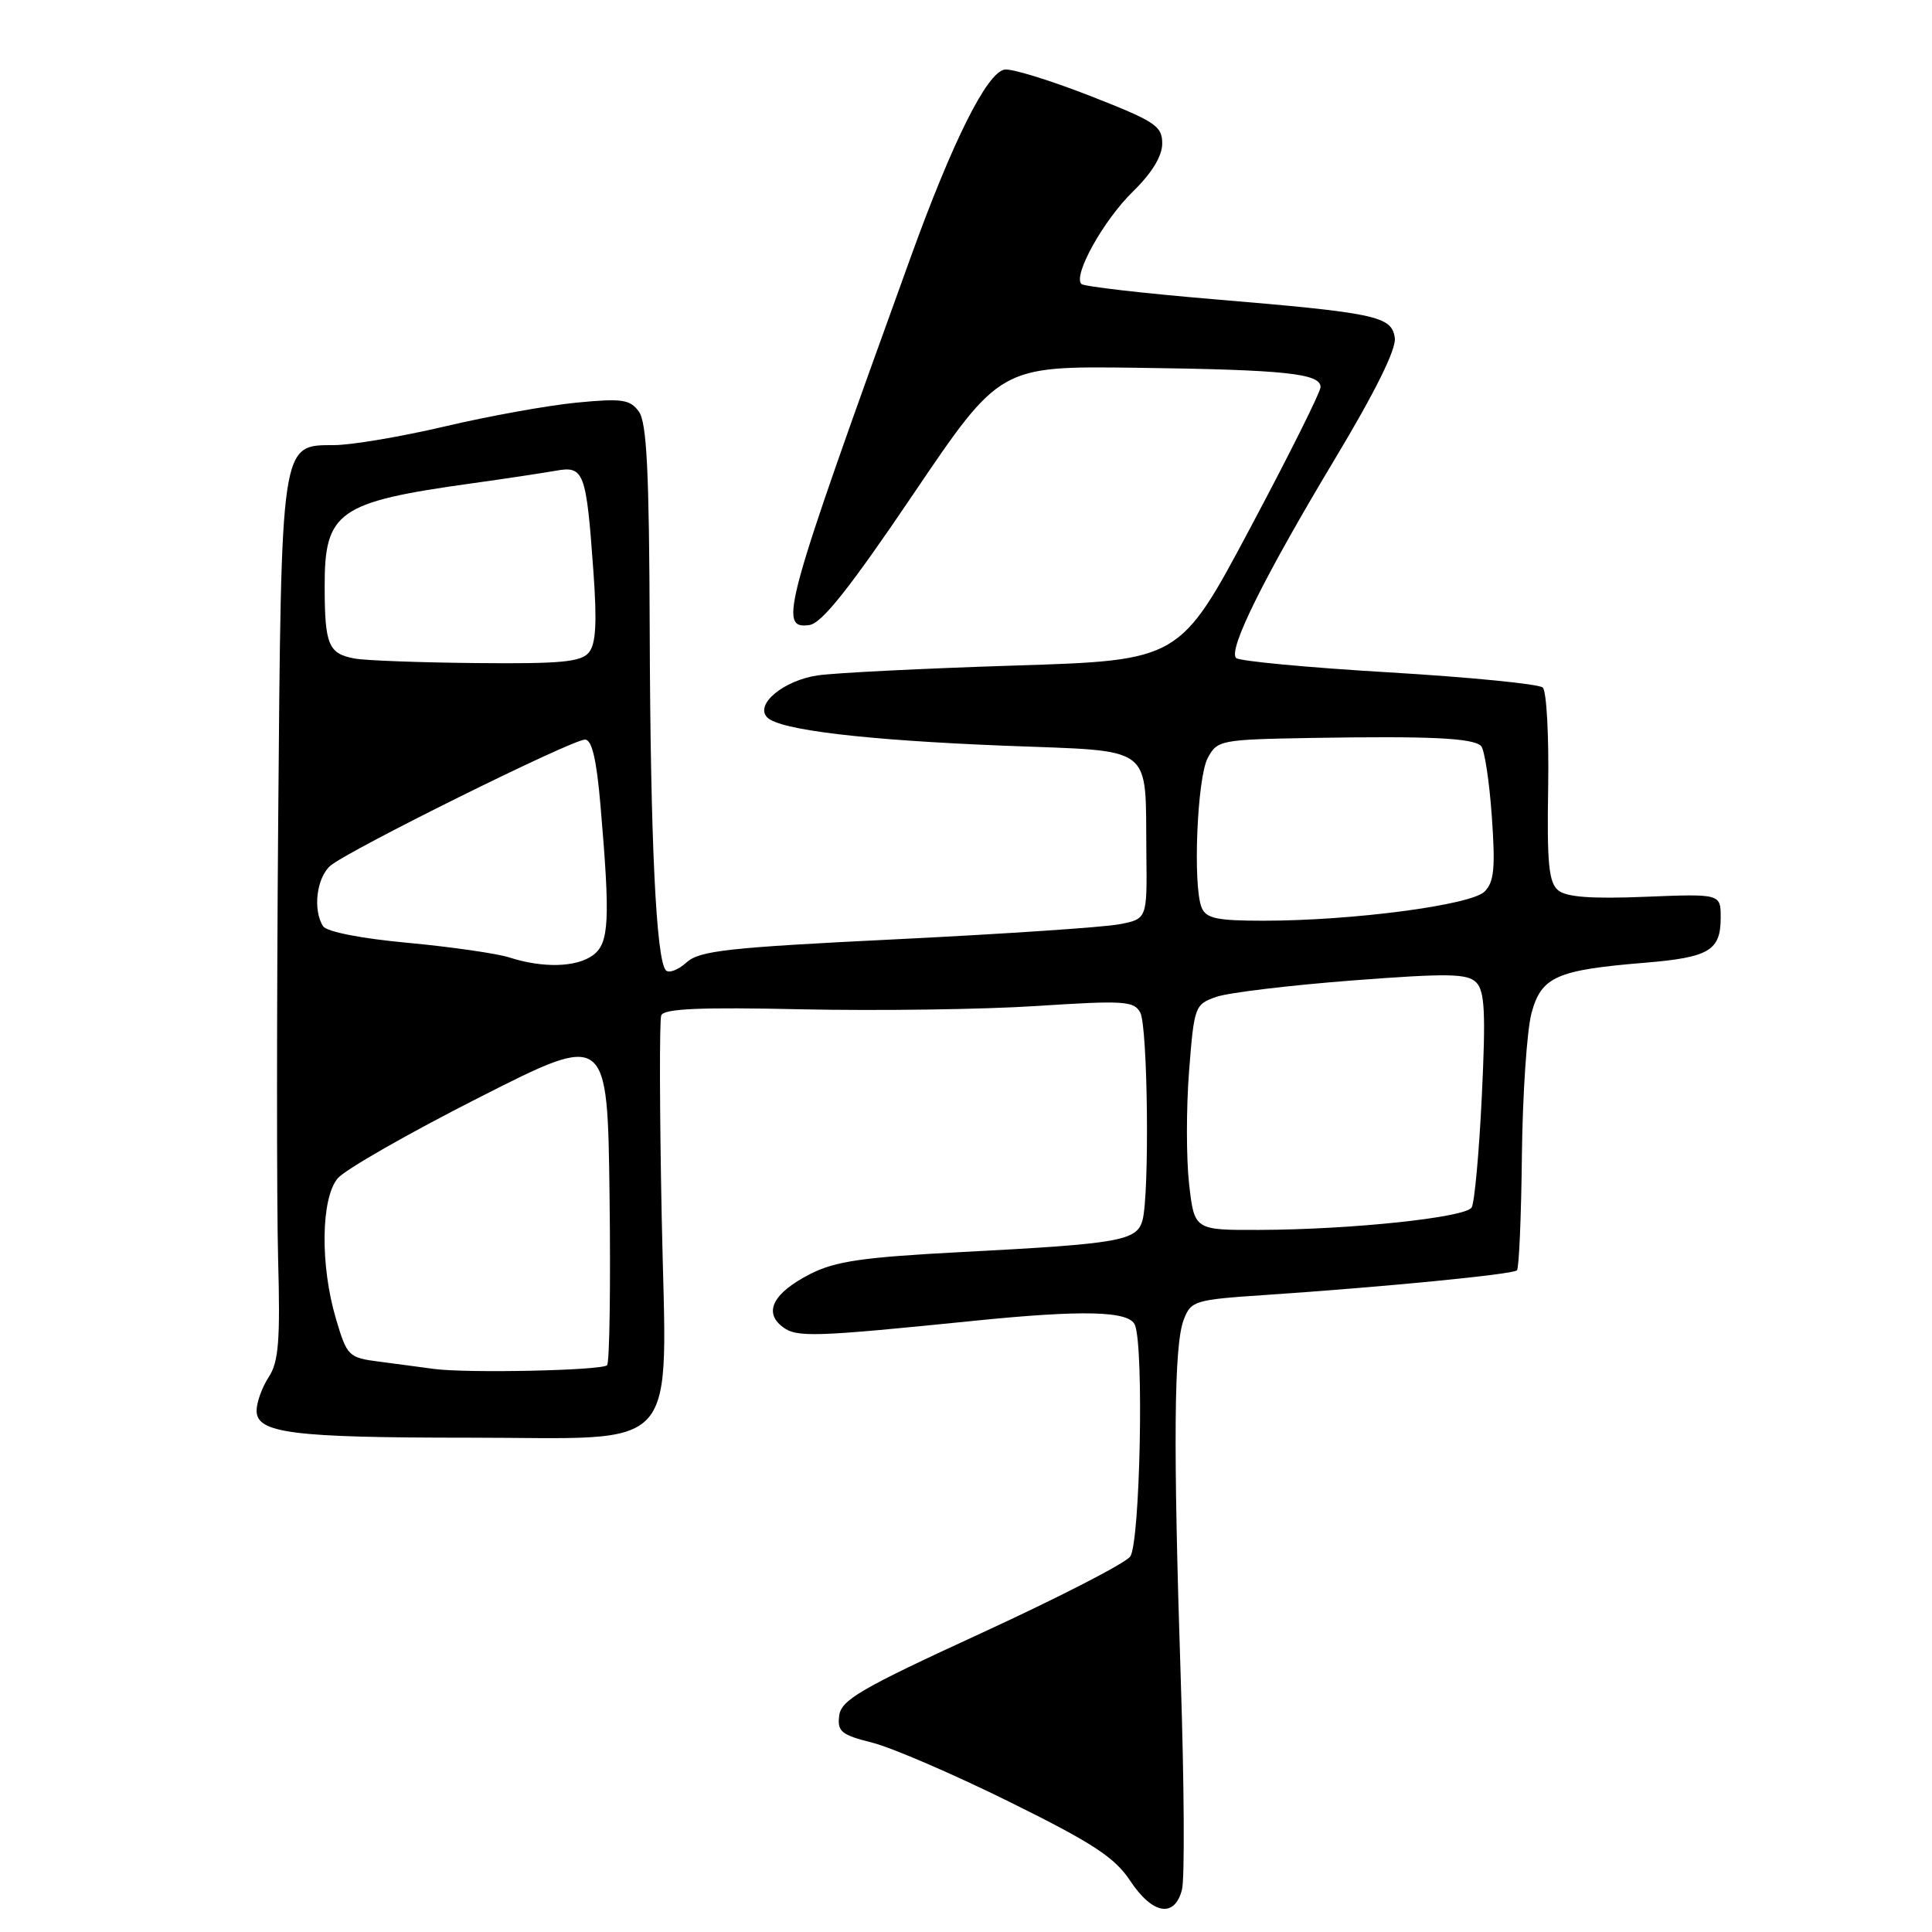 <?xml version="1.0" encoding="UTF-8" standalone="no"?>
<!DOCTYPE svg PUBLIC "-//W3C//DTD SVG 1.1//EN" "http://www.w3.org/Graphics/SVG/1.1/DTD/svg11.dtd" >
<svg xmlns="http://www.w3.org/2000/svg" xmlns:xlink="http://www.w3.org/1999/xlink" version="1.1" viewBox="0 0 256 256">
 <g >
 <path fill="currentColor"
d=" M 156.62 250.37 C 156.99 248.92 156.91 236.43 156.46 222.62 C 155.44 191.36 155.55 178.25 156.85 174.87 C 157.81 172.36 158.26 172.22 167.68 171.59 C 183.41 170.53 200.46 168.86 201.00 168.33 C 201.28 168.06 201.57 161.20 201.66 153.09 C 201.75 144.99 202.33 136.50 202.93 134.25 C 204.23 129.42 206.24 128.53 217.93 127.57 C 226.48 126.86 228.00 125.96 228.00 121.59 C 228.00 118.43 228.00 118.43 217.99 118.83 C 210.87 119.12 207.55 118.87 206.46 117.97 C 205.22 116.93 204.97 114.38 205.14 104.32 C 205.25 97.51 204.93 91.56 204.42 91.10 C 203.91 90.63 194.73 89.73 184.02 89.09 C 173.31 88.46 164.20 87.60 163.79 87.19 C 162.70 86.10 167.52 76.41 176.94 60.72 C 182.24 51.89 185.03 46.25 184.82 44.78 C 184.41 41.88 182.41 41.46 160.70 39.64 C 151.46 38.86 143.62 37.96 143.29 37.63 C 142.15 36.49 146.21 29.20 150.11 25.39 C 152.64 22.92 154.00 20.69 154.00 19.01 C 154.00 16.68 153.08 16.08 144.35 12.67 C 139.04 10.60 133.98 9.05 133.10 9.22 C 130.75 9.66 126.24 18.69 120.70 34.00 C 103.83 80.65 103.06 83.41 107.25 82.82 C 108.90 82.58 112.56 77.98 121.00 65.50 C 132.50 48.50 132.50 48.50 150.50 48.73 C 170.28 48.99 175.01 49.48 174.98 51.30 C 174.97 51.96 170.77 60.38 165.64 70.00 C 156.32 87.50 156.32 87.50 134.41 88.19 C 122.36 88.57 110.64 89.16 108.37 89.49 C 103.83 90.15 99.96 93.36 101.67 95.07 C 103.33 96.73 114.58 98.07 133.06 98.81 C 153.28 99.61 151.73 98.43 151.90 113.14 C 152.00 121.78 152.00 121.78 148.25 122.48 C 146.19 122.87 132.90 123.76 118.73 124.46 C 96.45 125.55 92.69 125.97 90.98 127.52 C 89.88 128.51 88.65 128.99 88.24 128.58 C 86.94 127.27 86.18 111.29 86.09 83.44 C 86.02 62.40 85.70 55.97 84.65 54.53 C 83.47 52.92 82.42 52.77 76.40 53.35 C 72.60 53.72 64.78 55.13 59.00 56.49 C 53.22 57.85 46.60 58.97 44.28 58.98 C 37.16 59.01 37.28 58.21 36.86 109.00 C 36.66 133.48 36.66 159.47 36.85 166.77 C 37.15 177.68 36.92 180.47 35.60 182.48 C 34.72 183.83 34.00 185.83 34.00 186.92 C 34.00 189.90 38.70 190.50 62.05 190.50 C 90.79 190.50 88.32 193.31 87.68 161.28 C 87.40 147.23 87.37 135.19 87.62 134.54 C 87.96 133.65 92.78 133.44 106.29 133.74 C 116.31 133.95 130.28 133.76 137.34 133.30 C 148.92 132.55 150.27 132.63 151.09 134.17 C 152.09 136.03 152.33 158.18 151.39 161.68 C 150.66 164.41 148.41 164.81 127.47 165.90 C 114.29 166.59 110.71 167.11 107.34 168.82 C 102.46 171.32 101.13 173.87 103.70 175.82 C 105.57 177.24 107.77 177.17 129.00 175.02 C 143.56 173.54 149.67 173.70 150.39 175.58 C 151.60 178.72 151.06 204.54 149.75 206.26 C 149.06 207.17 140.18 211.73 130.00 216.41 C 114.06 223.74 111.46 225.25 111.20 227.33 C 110.93 229.44 111.47 229.88 115.61 230.92 C 118.20 231.58 126.39 235.11 133.79 238.77 C 144.83 244.23 147.71 246.12 149.76 249.22 C 152.72 253.69 155.66 254.18 156.62 250.37 Z  M 57.50 181.39 C 55.85 181.16 52.60 180.74 50.27 180.43 C 46.18 179.90 45.99 179.72 44.52 174.76 C 42.41 167.66 42.52 158.79 44.75 156.13 C 45.71 154.99 54.15 150.16 63.50 145.42 C 80.50 136.79 80.50 136.79 80.77 158.54 C 80.92 170.50 80.77 180.56 80.44 180.90 C 79.74 181.60 61.93 181.98 57.50 181.39 Z  M 157.56 156.87 C 157.18 153.49 157.18 146.77 157.56 141.92 C 158.23 133.33 158.32 133.08 161.17 132.09 C 162.77 131.53 170.86 130.56 179.14 129.92 C 191.84 128.95 194.42 128.99 195.60 130.17 C 196.74 131.31 196.88 134.19 196.35 145.23 C 195.99 152.73 195.38 159.38 195.00 160.00 C 194.18 161.33 179.04 162.93 166.88 162.97 C 158.26 163.00 158.26 163.00 157.56 156.87 Z  M 67.50 126.87 C 65.85 126.34 59.80 125.47 54.05 124.93 C 47.84 124.36 43.28 123.46 42.81 122.73 C 41.44 120.58 41.94 116.36 43.75 114.74 C 45.94 112.78 75.76 98.00 77.52 98.00 C 78.43 98.00 79.05 100.63 79.57 106.75 C 80.88 121.98 80.72 125.00 78.56 126.58 C 76.37 128.18 71.96 128.30 67.50 126.87 Z  M 159.22 120.25 C 158.04 117.37 158.62 103.08 160.03 100.44 C 161.30 98.07 161.70 97.99 173.92 97.78 C 189.49 97.52 195.19 97.79 196.25 98.85 C 196.70 99.30 197.34 103.48 197.67 108.13 C 198.16 115.02 197.98 116.88 196.71 118.14 C 194.93 119.93 179.21 122.00 167.43 122.00 C 161.23 122.00 159.81 121.70 159.22 120.25 Z  M 47.00 87.26 C 43.52 86.62 43.03 85.45 43.02 77.75 C 42.99 67.77 44.77 66.52 62.50 64.05 C 66.90 63.44 71.90 62.68 73.61 62.38 C 77.39 61.69 77.68 62.46 78.63 75.72 C 79.12 82.52 78.96 85.35 78.02 86.47 C 76.99 87.72 74.25 87.97 63.13 87.86 C 55.63 87.79 48.38 87.52 47.00 87.26 Z "/>
</g>
</svg>
